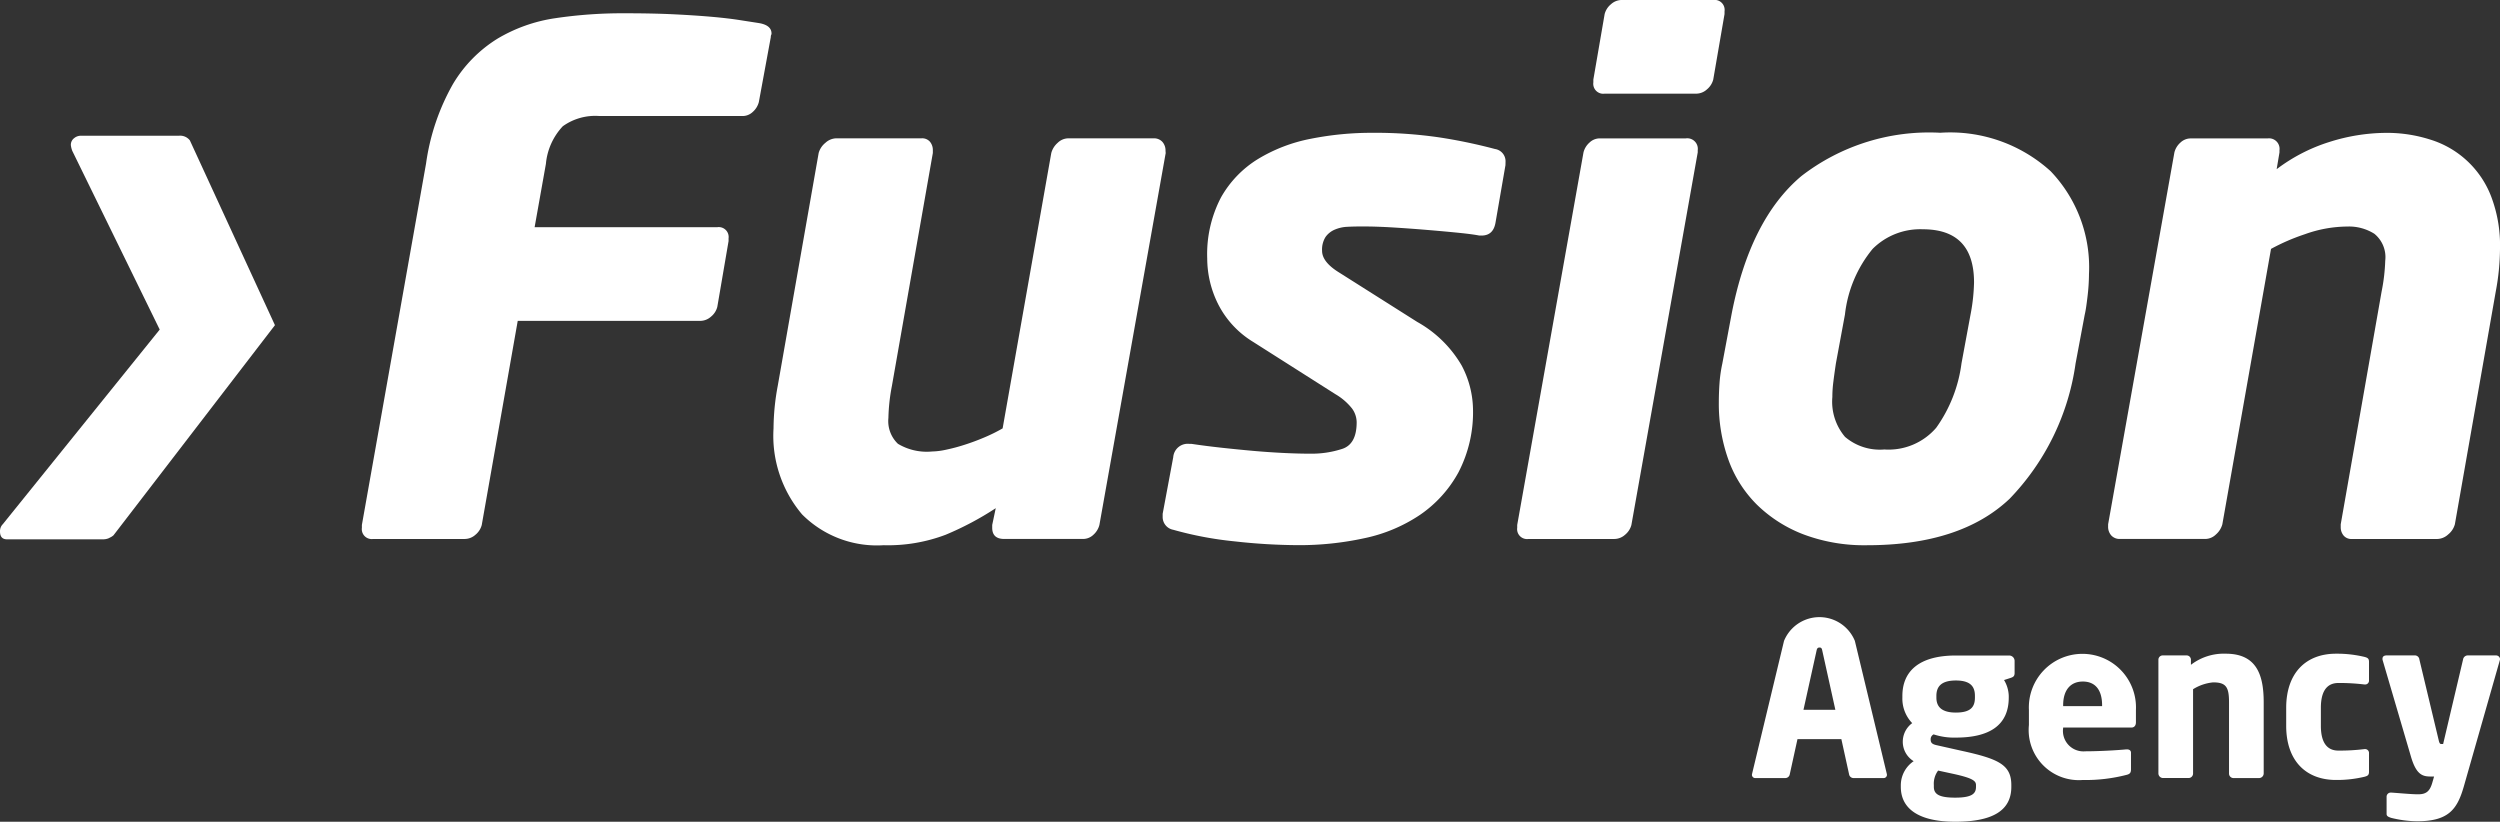 <svg id="Grupo_32" data-name="Grupo 32" xmlns="http://www.w3.org/2000/svg" width="138" height="45.358" viewBox="0 0 138 45.358">
  <rect x="0" y="0" width="138" height="45.358" fill="#333333" stroke="none"/>
  <g id="Grupo_7" data-name="Grupo 7">
    <g id="Grupo_6" data-name="Grupo 6" transform="translate(19.976)">
      <path id="Trazado_1" data-name="Trazado 1" d="M94,3.739a.173.173,0,0,1-.019.077.26.26,0,0,0-.02.116L93.3,7.521a1.086,1.086,0,0,1-.331.54.818.818,0,0,1-.564.231h-7.9a3.072,3.072,0,0,0-2.025.563,3.494,3.494,0,0,0-.934,2.078l-.623,3.495H91.006a.546.546,0,0,1,.623.613v.154l-.623,3.638a1.027,1.027,0,0,1-.35.536.89.89,0,0,1-.584.23H79.991L78.005,30.866a1.038,1.038,0,0,1-.35.541.89.89,0,0,1-.584.231h-5.06a.548.548,0,0,1-.623-.618v-.155L74.93,10.917a12.317,12.317,0,0,1,1.479-4.38,7.372,7.372,0,0,1,2.452-2.508A8.693,8.693,0,0,1,82.073,2.89a25.251,25.251,0,0,1,3.8-.27q1.6,0,2.764.058t2.043.135q.876.077,1.5.173L93.3,3.16Q94,3.276,94,3.739Z" transform="translate(-71.388 -1.887)" fill="#fff"/>
      <path id="Trazado_2" data-name="Trazado 2" d="M174.249,28.113l-3.659,20.528a1.083,1.083,0,0,1-.331.541.819.819,0,0,1-.564.231h-4.36q-.662,0-.662-.618v-.155l.195-.926a16.825,16.825,0,0,1-2.764,1.467,8.981,8.981,0,0,1-3.425.578,5.83,5.83,0,0,1-4.5-1.7,6.709,6.709,0,0,1-1.577-4.747,13.088,13.088,0,0,1,.233-2.353l2.258-12.85a1.1,1.1,0,0,1,.37-.56.921.921,0,0,1,.6-.251h4.71a.564.564,0,0,1,.467.193.717.717,0,0,1,.156.463v.154l-2.258,12.85a10.4,10.4,0,0,0-.195,1.775,1.732,1.732,0,0,0,.526,1.428,3.1,3.1,0,0,0,1.887.424,3.935,3.935,0,0,0,.778-.1,9.813,9.813,0,0,0,1.012-.27q.544-.173,1.09-.405a9.083,9.083,0,0,0,1.012-.5l2.686-15.2a1.138,1.138,0,0,1,.35-.56.852.852,0,0,1,.585-.251h4.71a.624.624,0,0,1,.486.193.719.719,0,0,1,.175.5Z" transform="translate(-129.879 -19.663)" fill="#fff"/>
      <path id="Trazado_3" data-name="Trazado 3" d="M248.289,27.988l-.545,3.149q-.117.736-.778.735h-.117q-.39-.077-1.168-.155t-1.694-.154q-.915-.077-1.849-.135t-1.674-.058h-.156q-.39,0-.759.019a1.976,1.976,0,0,0-.681.155,1.2,1.2,0,0,0-.506.4,1.3,1.3,0,0,0-.195.77q0,.616.934,1.193l4.321,2.734a6.492,6.492,0,0,1,2.452,2.407,5.329,5.329,0,0,1,.623,2.367,7.2,7.2,0,0,1-.8,3.524,6.768,6.768,0,0,1-2.122,2.349,8.7,8.7,0,0,1-3.075,1.29,16.859,16.859,0,0,1-3.621.384,32.8,32.8,0,0,1-3.561-.212,19.56,19.56,0,0,1-3.367-.637.715.715,0,0,1-.584-.695V47.23l.584-3.125a.8.8,0,0,1,.9-.733h.117q.778.116,1.654.212t1.752.174q.876.077,1.693.116t1.44.038a5.435,5.435,0,0,0,1.79-.271q.779-.269.779-1.466a1.316,1.316,0,0,0-.253-.753,3.263,3.263,0,0,0-.915-.791l-4.554-2.894a5.174,5.174,0,0,1-1.927-2.084,5.65,5.65,0,0,1-.6-2.508,6.749,6.749,0,0,1,.759-3.376,5.858,5.858,0,0,1,2.043-2.122,8.849,8.849,0,0,1,2.92-1.119,17.206,17.206,0,0,1,3.386-.328,24.392,24.392,0,0,1,3.7.253,28.738,28.738,0,0,1,3.075.641.683.683,0,0,1,.584.7Z" transform="translate(-185.164 -18.869)" fill="#fff"/>
      <path id="Trazado_4" data-name="Trazado 4" d="M309.262,8.412,305.6,28.979a1.041,1.041,0,0,1-.351.541.889.889,0,0,1-.584.231H299.92a.548.548,0,0,1-.623-.618v-.155l3.659-20.567a1.077,1.077,0,0,1,.331-.541.815.815,0,0,1,.564-.231H308.6a.583.583,0,0,1,.662.656ZM310.741.777l-.623,3.615a1.05,1.05,0,0,1-.351.545.884.884,0,0,1-.584.233h-5.06a.55.55,0,0,1-.623-.622V4.393l.623-3.615a1.039,1.039,0,0,1,.35-.544A.88.88,0,0,1,305.058,0h5.061a.55.55,0,0,1,.623.622Z" transform="translate(-235.523)" fill="#fff"/>
      <path id="Trazado_5" data-name="Trazado 5" d="M359.494,33.995a10.678,10.678,0,0,1-.078,1.216c-.053.45-.1.791-.156,1.022l-.506,2.7a13.438,13.438,0,0,1-3.64,7.467q-2.706,2.566-7.882,2.566a9.519,9.519,0,0,1-3.5-.6,7.5,7.5,0,0,1-2.569-1.64,6.655,6.655,0,0,1-1.576-2.489,9.157,9.157,0,0,1-.526-3.145q0-.54.039-1.081a7.682,7.682,0,0,1,.156-1.081l.506-2.7q1.012-5.248,3.854-7.64a11.525,11.525,0,0,1,7.668-2.393,8.245,8.245,0,0,1,6.092,2.122A7.67,7.67,0,0,1,359.494,33.995Zm-6.345.463q0-2.932-2.827-2.933a3.717,3.717,0,0,0-2.769,1.081,6.9,6.9,0,0,0-1.53,3.627l-.5,2.7c-.053.36-.1.689-.136.984a6.6,6.6,0,0,0-.059.868,3,3,0,0,0,.7,2.2,2.962,2.962,0,0,0,2.169.695,3.467,3.467,0,0,0,2.865-1.2,7.847,7.847,0,0,0,1.394-3.55l.5-2.7A10.407,10.407,0,0,0,353.149,34.458Z" transform="translate(-264.158 -18.869)" fill="#fff"/>
      <path id="Trazado_6" data-name="Trazado 6" d="M437.467,32.606a13.1,13.1,0,0,1-.234,2.354l-2.257,12.85a1.094,1.094,0,0,1-.369.56.921.921,0,0,1-.6.251h-4.71a.559.559,0,0,1-.466-.193.713.713,0,0,1-.156-.463v-.155l2.257-12.85a10.162,10.162,0,0,0,.2-1.7,1.661,1.661,0,0,0-.6-1.486,2.628,2.628,0,0,0-1.5-.4,7.029,7.029,0,0,0-2.336.424,11.389,11.389,0,0,0-1.869.81l-2.686,15.2a1.134,1.134,0,0,1-.351.56.849.849,0,0,1-.583.251h-4.71a.622.622,0,0,1-.487-.193.716.716,0,0,1-.175-.5v-.116l3.659-20.528a1.076,1.076,0,0,1,.331-.541.817.817,0,0,1,.565-.231h4.243a.582.582,0,0,1,.661.656v.116l-.156.926a9.531,9.531,0,0,1,2.919-1.505,10.485,10.485,0,0,1,3.153-.5,7.84,7.84,0,0,1,2.394.367,5.252,5.252,0,0,1,3.368,3.126A7.583,7.583,0,0,1,437.467,32.606Z" transform="translate(-319.443 -18.869)" fill="#fff"/>
    </g>
    <path id="Trazado_7" data-name="Trazado 7" d="M10.481,27.032a.679.679,0,0,0-.6-.258H4.457a.588.588,0,0,0-.37.139.457.457,0,0,0-.176.378,1.29,1.29,0,0,0,.078.318l4.827,9.866L.156,48.216a.545.545,0,0,0-.156.4c0,.292.13.437.39.437H5.7A.816.816,0,0,0,5.983,49c.081-.039.14-.07.181-.094a1.013,1.013,0,0,0,.1-.074l8.913-11.6Z" transform="translate(0 -19.282)" fill="#fff"/>
  </g>
  <g id="Grupo_9" data-name="Grupo 9" transform="translate(96.705 34.065)">
    <g id="Grupo_8" data-name="Grupo 8">
      <path id="Trazado_8" data-name="Trazado 8" d="M352.845,130.62h-1.654a.251.251,0,0,1-.236-.213l-.425-1.937h-2.422l-.425,1.937a.251.251,0,0,1-.236.213h-1.654a.183.183,0,0,1-.2-.189.517.517,0,0,0,.012-.059l1.76-7.324a2.113,2.113,0,0,1,3.91,0l1.76,7.324a.515.515,0,0,0,.012.059A.183.183,0,0,1,352.845,130.62Zm-3.367-7.029c-.023-.118-.047-.177-.153-.177s-.142.059-.165.177l-.721,3.261h1.76Z" transform="translate(-345.592 -121.736)" fill="#fff"/>
      <path id="Trazado_9" data-name="Trazado 9" d="M381.041,130.533l-.366.118a1.8,1.8,0,0,1,.26.874v.094c0,1.536-1.075,2.209-2.918,2.209a3.6,3.6,0,0,1-1.228-.177.293.293,0,0,0-.165.271c0,.189.071.272.354.331l1.335.3c2.055.449,2.764.768,2.764,1.9v.094c0,1.3-1.016,1.926-3.1,1.926-1.961,0-3-.685-3-1.926v-.094a1.609,1.609,0,0,1,.709-1.323,1.254,1.254,0,0,1-.6-1.1,1.268,1.268,0,0,1,.52-1,1.951,1.951,0,0,1-.543-1.406v-.094c0-1.335.886-2.233,2.953-2.233h2.942a.3.3,0,0,1,.3.307v.674C381.253,130.439,381.182,130.486,381.041,130.533Zm-1.914,5.919c0-.224-.153-.378-1.217-.614l-.874-.189a1.206,1.206,0,0,0-.236.8v.094c0,.4.272.6,1.181.6.969,0,1.146-.248,1.146-.6Zm-.059-4.926c0-.484-.213-.85-1.052-.85s-1.075.366-1.075.85v.094c0,.4.177.827,1.075.827.827,0,1.052-.319,1.052-.827Z" transform="translate(-366.757 -127.178)" fill="#fff"/>
      <path id="Trazado_10" data-name="Trazado 10" d="M405.891,133.031h-3.768v.024a1.129,1.129,0,0,0,1.217,1.287c.744,0,1.8-.059,2.268-.107h.035c.13,0,.225.059.225.189v.9c0,.189-.047.271-.248.319a9.031,9.031,0,0,1-2.422.283,2.767,2.767,0,0,1-2.965-3.036v-.827a2.957,2.957,0,1,1,5.907,0v.685C406.139,132.924,406.044,133.031,405.891,133.031Zm-1.618-1.229c0-.874-.4-1.311-1.063-1.311s-1.087.449-1.087,1.311v.047h2.15Z" transform="translate(-384.942 -126.935)" fill="#fff"/>
      <path id="Trazado_11" data-name="Trazado 11" d="M431.343,135.819h-1.429a.247.247,0,0,1-.236-.248v-3.934c0-.827-.153-1.1-.874-1.1a2.534,2.534,0,0,0-1.111.378v4.654a.247.247,0,0,1-.236.248h-1.429a.258.258,0,0,1-.248-.248v-6.284a.237.237,0,0,1,.236-.236h1.323a.237.237,0,0,1,.236.236v.283a2.976,2.976,0,0,1,1.926-.614c1.713,0,2.091,1.193,2.091,2.682v3.934A.258.258,0,0,1,431.343,135.819Z" transform="translate(-403.341 -126.935)" fill="#fff"/>
      <path id="Trazado_12" data-name="Trazado 12" d="M455.312,135.747a6.512,6.512,0,0,1-1.571.177c-1.666,0-2.752-1.063-2.752-2.989v-.992c0-1.925,1.087-2.989,2.752-2.989a6.526,6.526,0,0,1,1.571.177c.177.047.248.095.248.272v1.051a.212.212,0,0,1-.224.2h-.023a11.346,11.346,0,0,0-1.441-.083c-.532,0-.969.319-.969,1.37v.992c0,1.052.437,1.37.969,1.37a11.284,11.284,0,0,0,1.441-.083h.023a.213.213,0,0,1,.224.2v1.052C455.56,135.653,455.489,135.7,455.312,135.747Z" transform="translate(-421.496 -126.935)" fill="#fff"/>
      <path id="Trazado_13" data-name="Trazado 13" d="M476.464,129.564l-1.985,6.958c-.366,1.276-.851,1.925-2.587,1.925a6.161,6.161,0,0,1-1.429-.189c-.13-.047-.248-.083-.248-.213v-.957a.227.227,0,0,1,.236-.224h.023c.39.024,1.087.094,1.477.094.425,0,.638-.142.779-.614l.106-.367h-.177c-.437,0-.8-.071-1.1-1.1L470,129.564a.229.229,0,0,1-.012-.083c0-.118.071-.189.236-.189H471.8a.251.251,0,0,1,.225.224l1.063,4.442c.036.165.071.224.142.224h.106l1.1-4.666a.264.264,0,0,1,.248-.224h1.571a.222.222,0,0,1,.224.213C476.476,129.529,476.464,129.541,476.464,129.564Z" transform="translate(-435.18 -127.178)" fill="#fff"/>
    </g>
  </g>
</svg>
